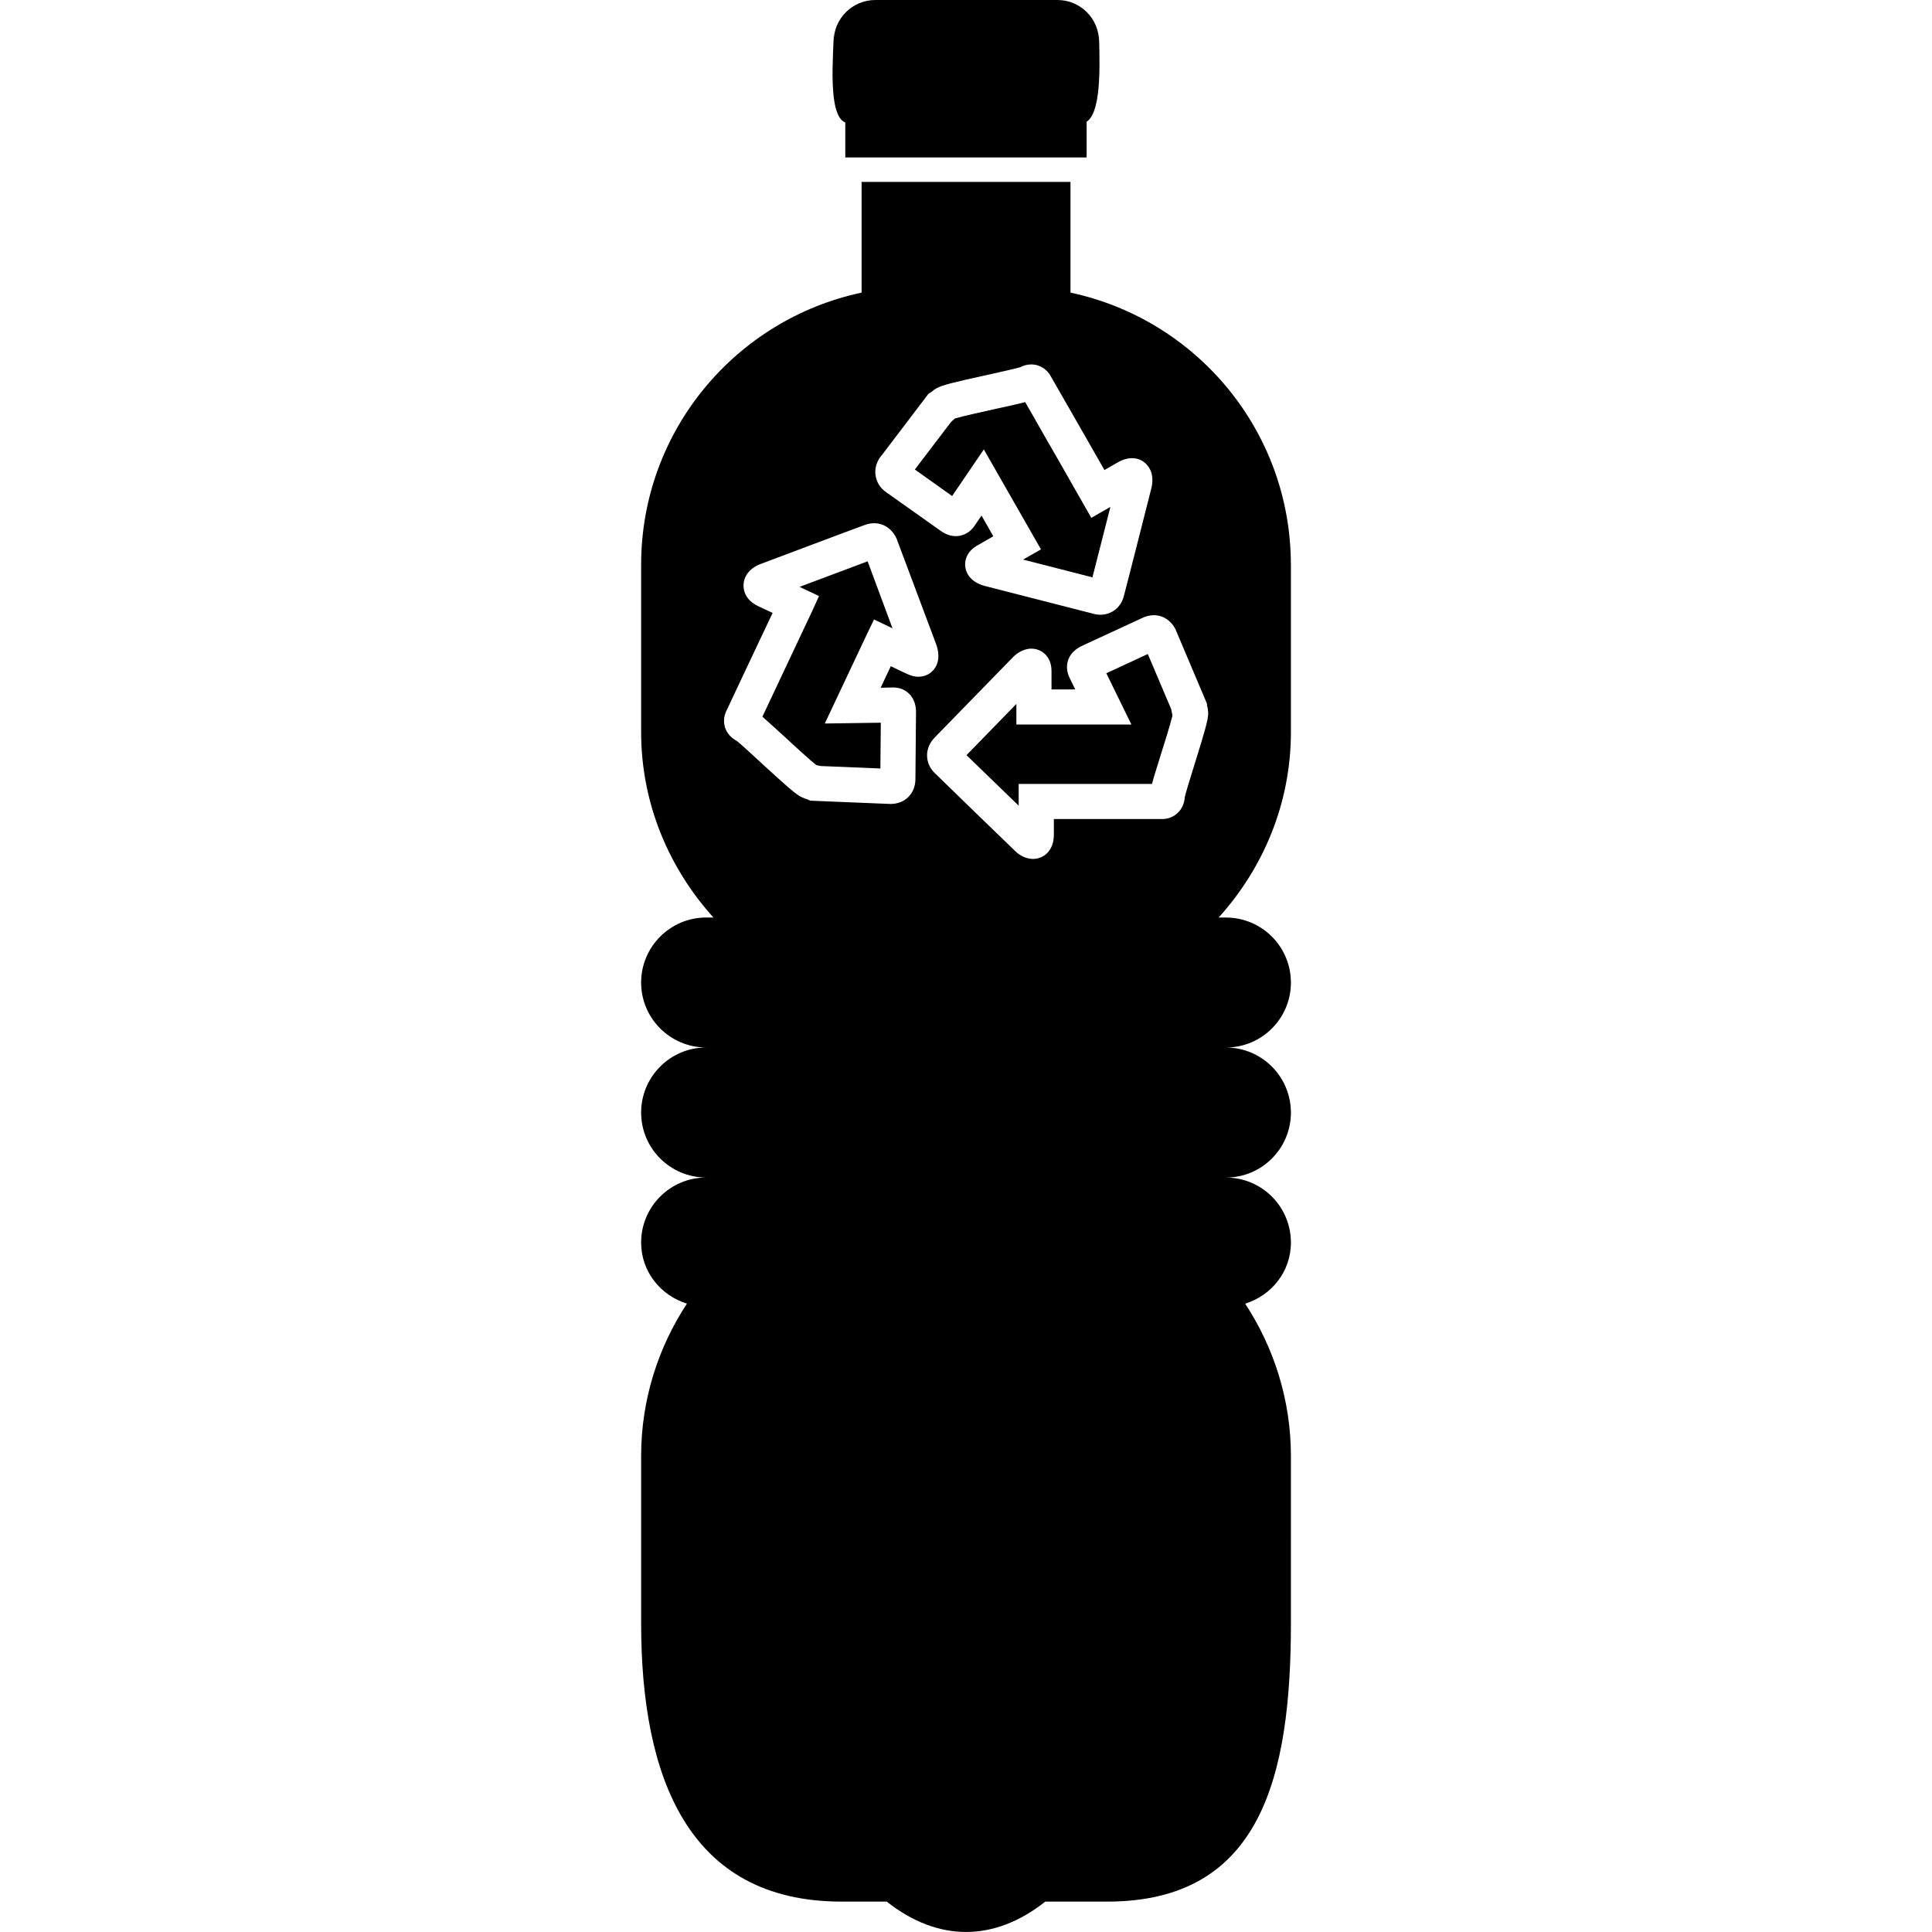 <?xml version="1.0" encoding="iso-8859-1"?>
<!-- Generator: Adobe Illustrator 16.0.0, SVG Export Plug-In . SVG Version: 6.00 Build 0)  -->
<!DOCTYPE svg PUBLIC "-//W3C//DTD SVG 1.1//EN" "http://www.w3.org/Graphics/SVG/1.1/DTD/svg11.dtd">
<svg version="1.1" id="Capa_1" xmlns="http://www.w3.org/2000/svg" xmlns:xlink="http://www.w3.org/1999/xlink" x="0px" y="0px"
	 width="109.762px" height="109.762px" viewBox="0 0 109.762 109.762" style="enable-background:new 0 0 109.762 109.762;"
	 xml:space="preserve">
<g>
	<g>
		<path d="M49.292,31.89c-0.898,0.335-2.618,0.98-3.869,1.451l1.107,0.522l-0.407,0.897c0,0-0.137,0.297-0.351,0.742l-0.382,0.81
			c-0.628,1.33-1.555,3.297-2.077,4.406c0.255,0.221,0.637,0.571,1.265,1.141c0.555,0.519,1.461,1.347,1.798,1.608l0.245,0.053
			l3.395,0.14l0.025-2.601l-3.183,0.046l1.983-4.204c0.228-0.491,0.383-0.811,0.383-0.811l0.431-0.896l0.896,0.428
			c0,0,0.057,0.027,0.154,0.073L49.292,31.89z"/>
		<path d="M65.21,37.156l-2.357,1.093l1.424,2.912h-6.533v-1.17l-2.835,2.912c0.685,0.662,2.002,1.94,2.965,2.87v-1.237h7.573
			c0.086-0.332,0.243-0.823,0.496-1.639c0.22-0.695,0.558-1.785,0.668-2.243l-0.072-0.364L65.21,37.156z"/>
		<path d="M55.894,25.533l3.246,5.678l-0.862,0.493c0,0-0.055,0.029-0.15,0.089l3.936,1.008c0.239-0.924,0.69-2.702,1.02-4.002
			L62,29.419l-0.89-1.559c-0.403-0.719-1.167-2.046-1.854-3.242c-0.377-0.673-0.746-1.301-1.013-1.773
			c-0.322,0.084-0.825,0.2-1.648,0.378c-0.737,0.164-1.921,0.424-2.342,0.551l-0.221,0.198l-2.057,2.702l2.117,1.507L55.894,25.533z
			"/>
		<path d="M73.338,32.09c0-7.609-5.369-13.945-12.521-15.465v-6.29H48.949v6.29c-7.152,1.52-12.525,7.855-12.525,15.465v9.493
			c0,4.067,1.581,7.744,4.108,10.543h-0.411c-2.04,0-3.697,1.658-3.697,3.694c0,2.038,1.658,3.69,3.697,3.69
			c-2.04,0-3.697,1.66-3.697,3.696c0,2.04,1.658,3.692,3.697,3.692c-2.04,0-3.697,1.653-3.697,3.692
			c0,1.656,1.104,3.001,2.601,3.474c-1.632,2.488-2.601,5.458-2.601,8.654v9.493c0,8.74,2.654,15.824,11.389,15.824h2.565
			c2.912,2.3,6.099,2.3,9.009,0h3.519c8.732,0,10.434-7.084,10.434-15.824V82.72c0-3.196-0.969-6.166-2.598-8.654
			c1.499-0.473,2.598-1.82,2.598-3.474c0-2.039-1.652-3.692-3.692-3.692c2.04,0,3.692-1.652,3.692-3.692
			c0-2.036-1.652-3.696-3.692-3.696c2.04,0,3.692-1.652,3.692-3.69c0-2.036-1.652-3.694-3.692-3.694h-0.414
			c2.529-2.799,4.106-6.477,4.106-10.543V32.09z M50.112,25.841l2.645-3.48l0.137-0.077c0.091-0.077,0.192-0.158,0.308-0.221
			c0.314-0.182,0.949-0.339,2.965-0.78c0.659-0.147,1.546-0.344,1.795-0.421c0.198-0.103,0.411-0.158,0.63-0.158
			c0.541,0,0.931,0.349,1.088,0.644c0.236,0.417,0.753,1.307,1.308,2.279c0.637,1.111,1.335,2.327,1.759,3.077l0.78-0.448
			c0.671-0.38,1.328-0.263,1.69,0.221c0.363,0.472,0.25,1.061,0.186,1.295c-0.052,0.207-1.4,5.53-1.561,6.119
			c-0.172,0.631-0.695,1.034-1.335,1.034c-0.191,0-0.349-0.041-0.444-0.07l-6.075-1.555c-0.655-0.165-1.074-0.558-1.145-1.086
			c-0.029-0.185-0.053-0.806,0.68-1.224c0.221-0.128,0.571-0.332,0.91-0.522l-0.669-1.177L55.414,29.8
			c-0.365,0.596-0.894,0.659-1.107,0.659c-0.417,0-0.726-0.191-0.978-0.381l-2.968-2.103c-0.354-0.234-0.585-0.606-0.623-1.02
			C49.674,26.416,49.952,26.022,50.112,25.841z M50.614,39.059c0.566-0.036,0.879,0.197,1.057,0.378
			c0.397,0.417,0.375,0.943,0.368,1.17l-0.031,3.624c0.007,0.512-0.204,0.84-0.383,1.027c-0.258,0.271-0.626,0.417-1.03,0.417
			c-0.077,0-0.144-0.007-0.188-0.007l-4.38-0.18l-0.158-0.077c-0.103-0.027-0.214-0.067-0.32-0.12
			c-0.322-0.147-0.806-0.575-2.32-1.964c-0.503-0.464-1.184-1.095-1.382-1.242c-0.316-0.167-0.538-0.419-0.648-0.729
			c-0.106-0.315-0.081-0.679,0.07-0.97c0.375-0.806,1.566-3.328,2.322-4.923l0.303-0.642l-0.811-0.378
			c-0.803-0.382-0.854-0.989-0.84-1.23c0.024-0.525,0.399-0.97,1.006-1.184c0.198-0.073,5.337-2.012,5.915-2.216
			c0.168-0.058,0.332-0.087,0.501-0.087c0.686,0,1.155,0.508,1.317,0.996l2.201,5.873c0.107,0.291,0.258,0.876-0.074,1.37
			c-0.21,0.308-0.551,0.484-0.936,0.484c-0.2,0-0.4-0.053-0.616-0.15c-0.229-0.103-0.601-0.281-0.949-0.45l-0.575,1.224
			L50.614,39.059z M67.846,43.486c-0.202,0.658-0.482,1.545-0.534,1.796c-0.027,0.431-0.223,0.802-0.562,1.03
			c-0.277,0.19-0.551,0.218-0.691,0.218h-6.187v0.895c0,0.945-0.616,1.373-1.185,1.373c-0.506,0-0.89-0.315-1.067-0.5
			c-0.154-0.144-4.097-3.965-4.529-4.393c-0.284-0.279-0.435-0.652-0.421-1.034c0.014-0.511,0.318-0.857,0.459-0.998l4.382-4.497
			c0.178-0.193,0.575-0.525,1.085-0.525c0.567,0,1.143,0.431,1.143,1.271v1.047h1.349l-0.288-0.589
			c-0.235-0.441-0.201-0.816-0.123-1.061c0.188-0.558,0.691-0.786,0.907-0.88l3.312-1.531c0.191-0.098,0.425-0.157,0.657-0.157
			c0.685,0,1.149,0.508,1.314,1.001l1.704,4.027v0.094c0.048,0.151,0.068,0.308,0.068,0.478
			C68.633,40.905,68.456,41.533,67.846,43.486z"/>
		<path d="M48.023,6.959v1.987h13.711V6.915c0.941-0.601,0.705-3.897,0.705-5.082v0.529C62.439,1.058,61.381,0,60.075,0H49.734
			c-1.307,0-2.37,1.058-2.37,2.361V1.833C47.368,3.06,46.99,6.547,48.023,6.959z"/>
	</g>
</g>
<g>
</g>
<g>
</g>
<g>
</g>
<g>
</g>
<g>
</g>
<g>
</g>
<g>
</g>
<g>
</g>
<g>
</g>
<g>
</g>
<g>
</g>
<g>
</g>
<g>
</g>
<g>
</g>
<g>
</g>
</svg>
